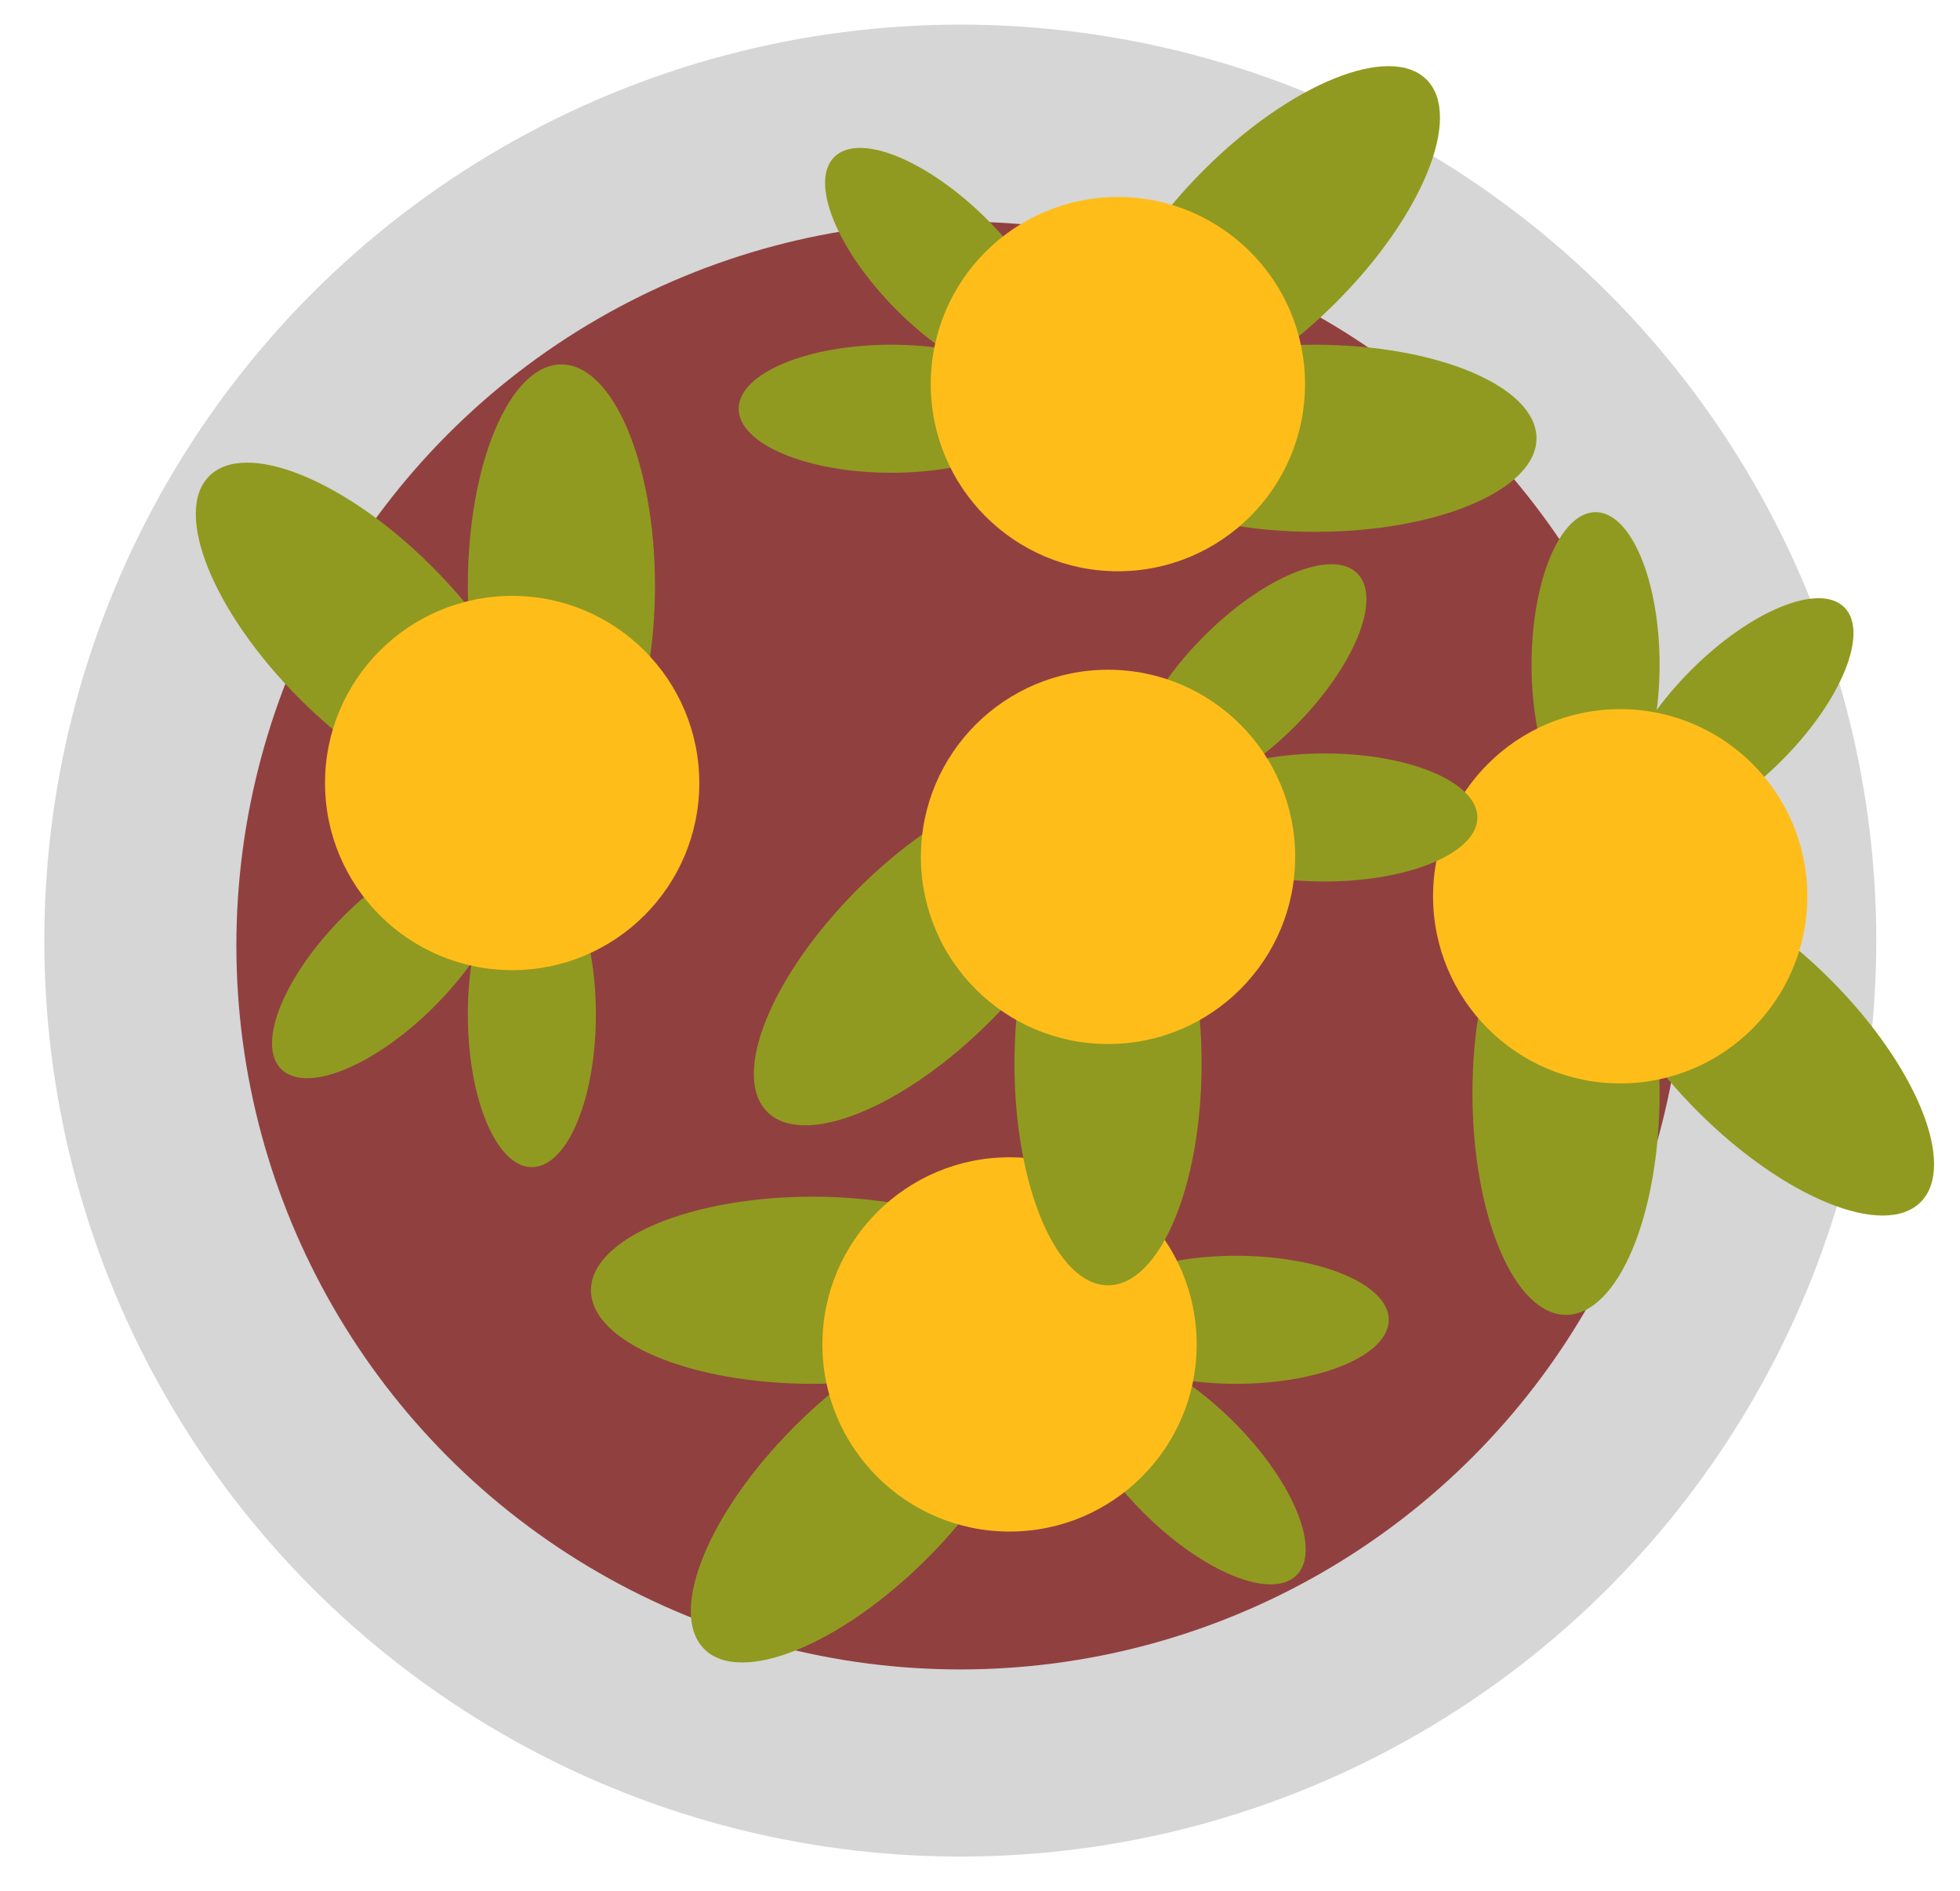 <?xml version="1.0" encoding="utf-8"?>
<!-- Generator: Adobe Illustrator 19.1.0, SVG Export Plug-In . SVG Version: 6.00 Build 0)  -->
<svg version="1.1" id="Layer_1" xmlns="http://www.w3.org/2000/svg" xmlns:xlink="http://www.w3.org/1999/xlink" x="0px" y="0px"
	 viewBox="-459 261.6 39.8 38.4" enable-background="new -459 261.6 39.8 38.4" xml:space="preserve">
<g>
	<circle fill="#D6D6D6" cx="-439.5" cy="280.7" r="18.6"/>
	<circle fill="#914040" cx="-439.5" cy="280.8" r="14.7"/>
	<g>
		
			<ellipse transform="matrix(0.707 -0.707 0.707 0.707 -326.36 -238.904)" fill="#909A20" cx="-451.6" cy="274.5" rx="1.9" ry="4.5"/>
		<g>
			<ellipse fill="#909A20" cx="-447.6" cy="273.5" rx="1.9" ry="4.5"/>
			<ellipse fill="#909A20" cx="-448.2" cy="282.2" rx="1.3" ry="3.1"/>
			
				<ellipse transform="matrix(0.707 0.707 -0.707 0.707 66.637 401.378)" fill="#909A20" cx="-451.2" cy="281.1" rx="1.3" ry="3.1"/>
		</g>
		<circle fill="#FFBD1A" cx="-448.6" cy="277.5" r="3.8"/>
	</g>
	<g>
		
			<ellipse transform="matrix(0.707 0.707 -0.707 0.707 61.474 384.396)" fill="#909A20" cx="-433.3" cy="266.4" rx="1.9" ry="4.5"/>
		<g>
			<ellipse fill="#909A20" cx="-432.3" cy="270.5" rx="4.5" ry="1.9"/>
			<ellipse fill="#909A20" cx="-440.9" cy="269.9" rx="3.1" ry="1.3"/>
			
				<ellipse transform="matrix(-0.707 0.707 -0.707 -0.707 -562.18 766.547)" fill="#909A20" cx="-439.8" cy="266.8" rx="1.3" ry="3.1"/>
		</g>
		<circle fill="#FFBD1A" cx="-436.3" cy="269.4" r="3.8"/>
	</g>
	<g>
		
			<ellipse transform="matrix(-0.707 -0.707 0.707 -0.707 -960.032 186.137)" fill="#909A20" cx="-441.5" cy="291.9" rx="1.9" ry="4.5"/>
		<g>
			<ellipse fill="#909A20" cx="-442.5" cy="287.8" rx="4.5" ry="1.9"/>
			<ellipse fill="#909A20" cx="-433.9" cy="288.4" rx="3.1" ry="1.3"/>
			
				<ellipse transform="matrix(0.707 -0.707 0.707 0.707 -333.48 -222.169)" fill="#909A20" cx="-434.9" cy="291.5" rx="1.3" ry="3.1"/>
		</g>
		<circle fill="#FFBD1A" cx="-438.5" cy="288.9" r="3.8"/>
	</g>
	<g>
		
			<ellipse transform="matrix(-0.707 0.707 -0.707 -0.707 -522.373 781.9)" fill="#909A20" cx="-423.1" cy="282.8" rx="1.9" ry="4.5"/>
		<g>
			<ellipse fill="#909A20" cx="-427.2" cy="283.8" rx="1.9" ry="4.5"/>
			<ellipse fill="#909A20" cx="-426.6" cy="275.1" rx="1.3" ry="3.1"/>
			
				<ellipse transform="matrix(-0.707 -0.707 0.707 -0.707 -918.428 171.842)" fill="#909A20" cx="-423.6" cy="276.1" rx="1.3" ry="3.1"/>
		</g>
		<circle fill="#FFBD1A" cx="-426.1" cy="279.8" r="3.8"/>
	</g>
	<g>
		<ellipse fill="#909A20" cx="-436.5" cy="283.2" rx="1.9" ry="4.5"/>
		<g>
			
				<ellipse transform="matrix(-0.707 -0.707 0.707 -0.707 -950.056 168.513)" fill="#909A20" cx="-440.1" cy="281" rx="1.9" ry="4.5"/>
			
				<ellipse transform="matrix(-0.707 -0.707 0.707 -0.707 -934.893 163.587)" fill="#909A20" cx="-433.6" cy="275.4" rx="1.3" ry="3.1"/>
			<ellipse fill="#909A20" cx="-432.1" cy="278.2" rx="3.1" ry="1.3"/>
		</g>
		<circle fill="#FFBD1A" cx="-436.5" cy="279" r="3.8"/>
	</g>
</g>
</svg>

